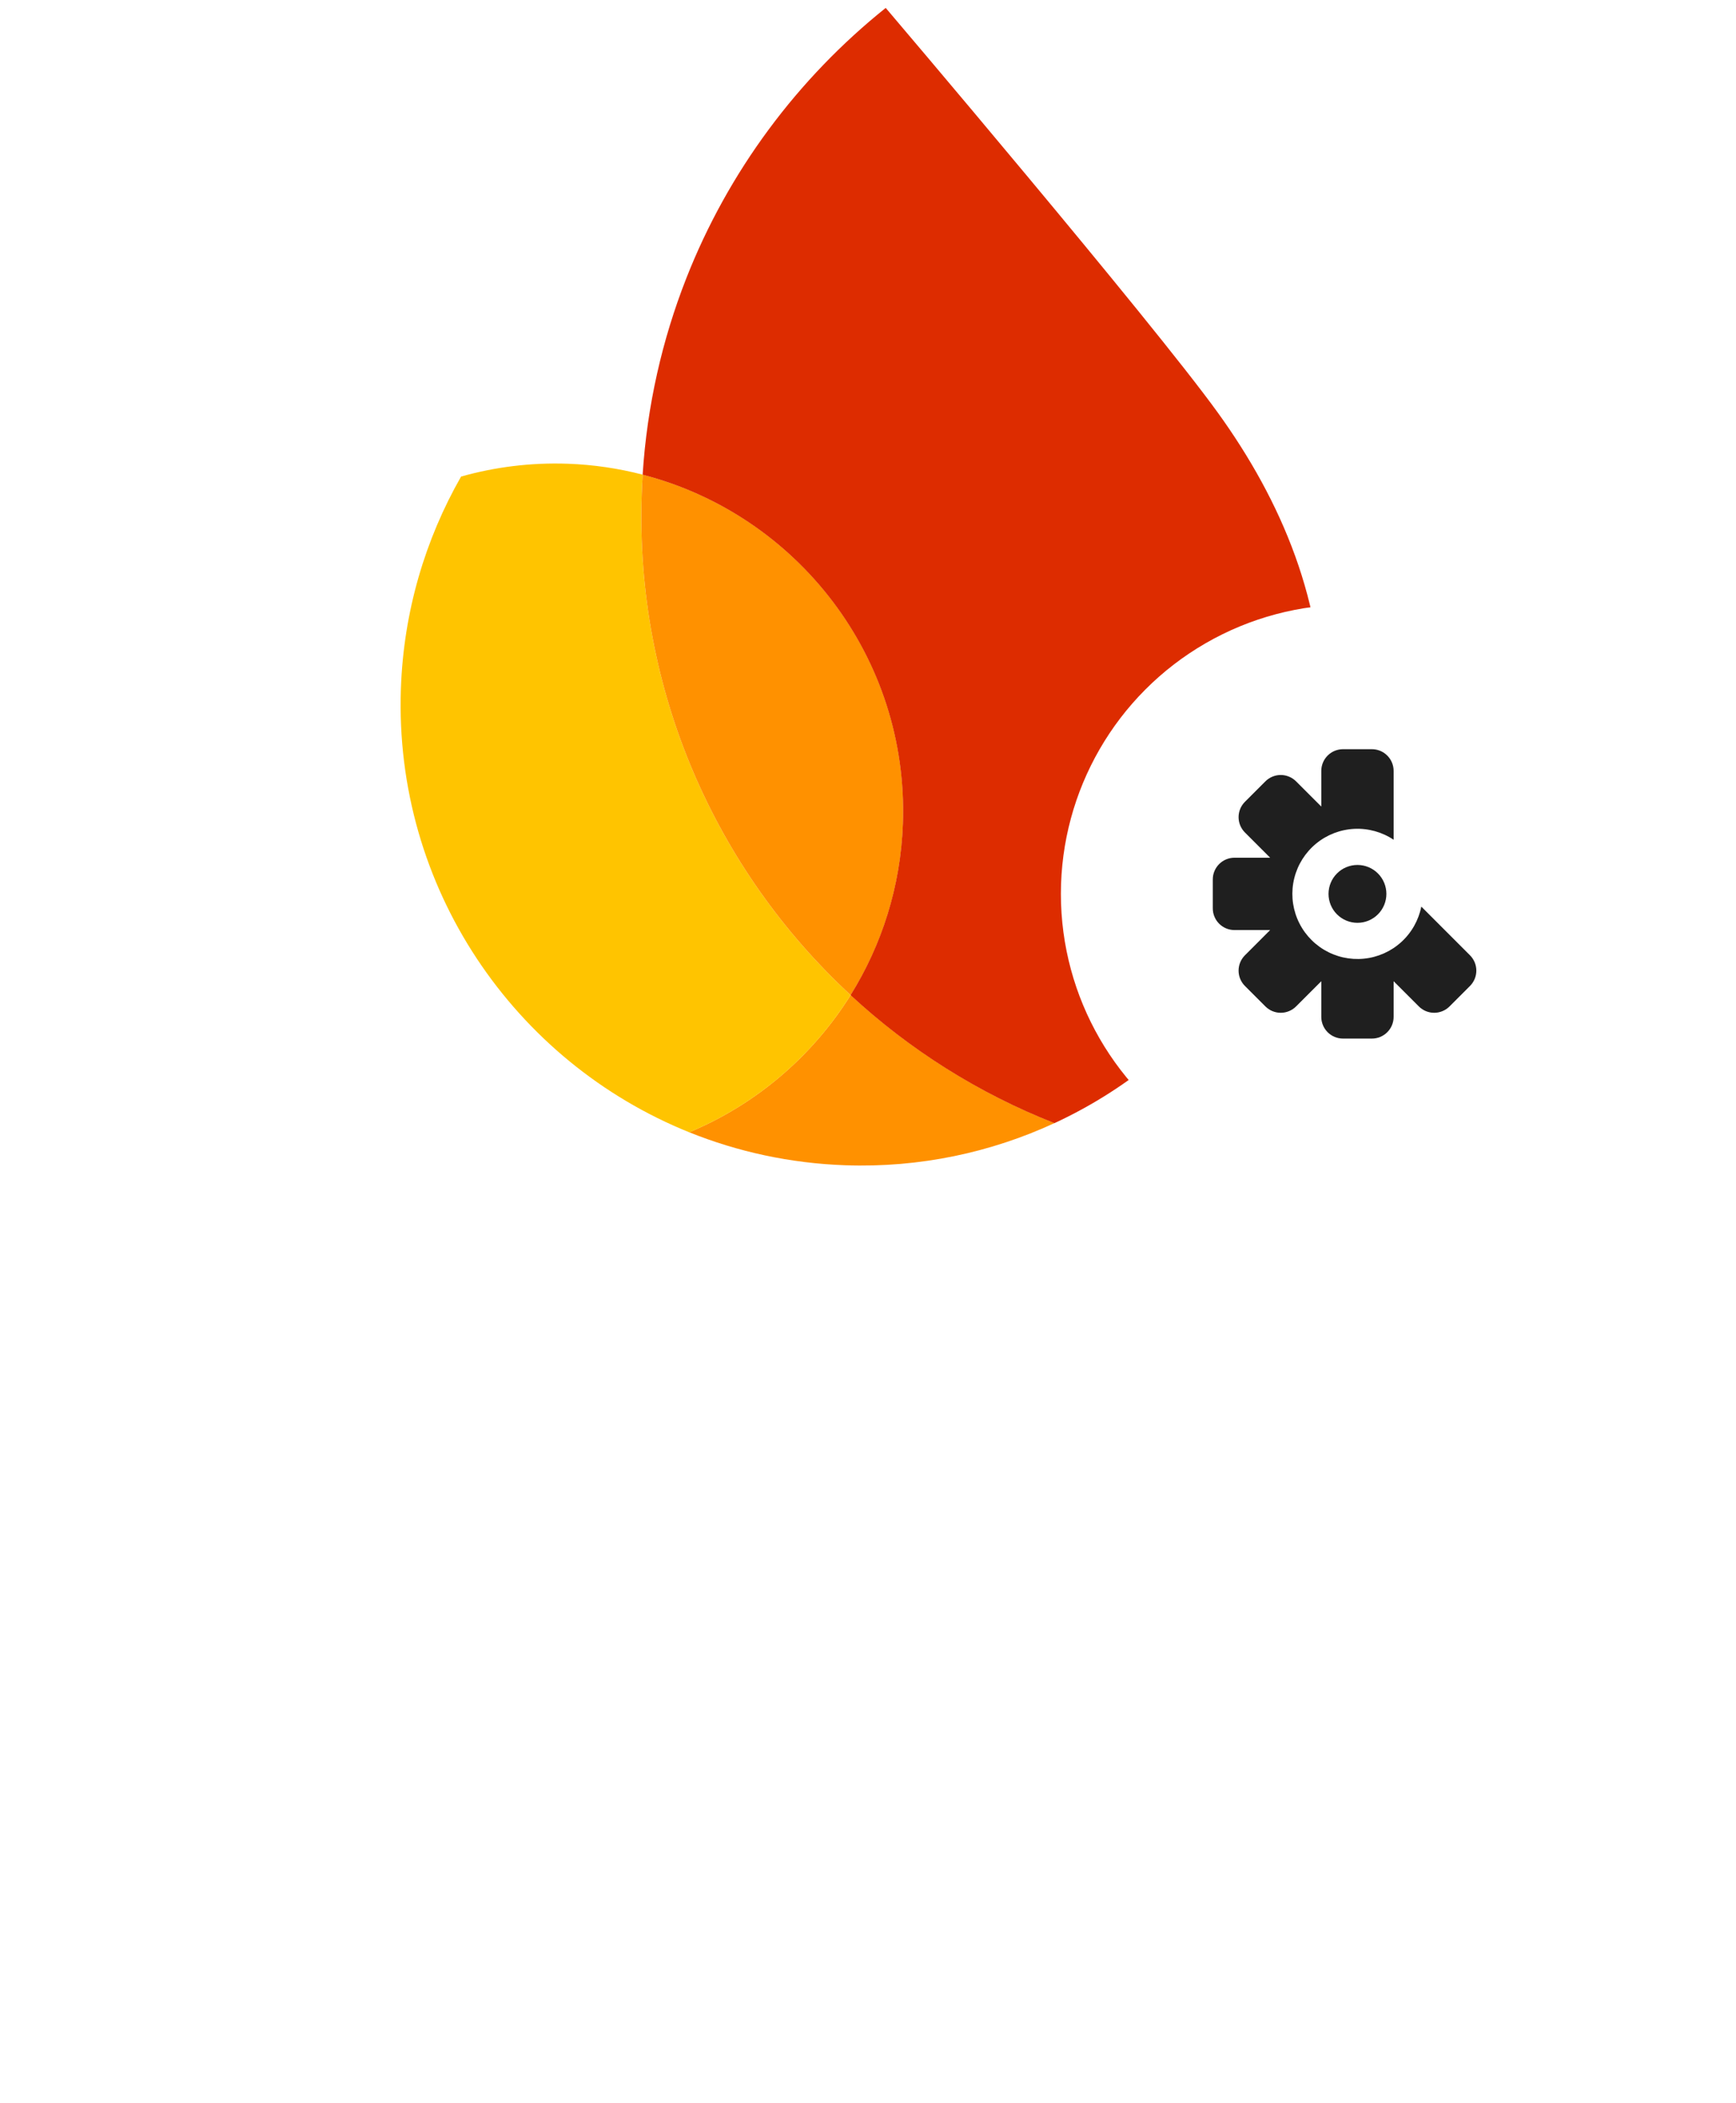 <svg width="270" height="327" viewBox="0 0 270 327" fill="none" xmlns="http://www.w3.org/2000/svg">
<path d="M222.285 254.393C219.521 254.393 217.022 253.749 214.788 252.462C212.592 251.175 210.87 249.395 209.62 247.124C208.371 244.814 207.746 242.24 207.746 239.4C207.746 236.674 208.333 234.175 209.507 231.904C210.718 229.594 212.403 227.777 214.561 226.452C216.719 225.089 219.18 224.407 221.944 224.407C224.783 224.407 227.244 225.032 229.327 226.281C231.447 227.531 233.056 229.272 234.154 231.506C235.252 233.702 235.801 236.239 235.801 239.116C235.801 239.457 235.782 239.798 235.744 240.138C235.706 240.479 235.687 240.668 235.687 240.706H213.993C214.182 243.281 215.11 245.268 216.776 246.669C218.442 248.07 220.335 248.77 222.455 248.77C225.711 248.77 228.21 247.256 229.951 244.227L235.29 246.783C234.04 249.092 232.299 250.947 230.065 252.348C227.869 253.711 225.275 254.393 222.285 254.393ZM229.44 235.936C229.364 235.027 229.062 234.1 228.531 233.153C228.001 232.206 227.169 231.411 226.033 230.768C224.935 230.086 223.553 229.746 221.887 229.746C220.032 229.746 218.423 230.313 217.06 231.449C215.735 232.585 214.826 234.081 214.334 235.936H229.44Z" fill="white"/>
<path d="M194.035 254.393C190.817 254.393 188.148 253.654 186.027 252.178C183.945 250.663 182.468 248.77 181.598 246.499L187.163 244.114C187.807 245.666 188.734 246.84 189.946 247.635C191.195 248.43 192.558 248.827 194.035 248.827C195.587 248.827 196.855 248.543 197.84 247.975C198.824 247.37 199.316 246.593 199.316 245.647C199.316 244.738 198.919 244 198.124 243.432C197.329 242.826 196.022 242.296 194.205 241.842L190.343 240.933C188.223 240.441 186.387 239.532 184.835 238.207C183.32 236.844 182.563 235.084 182.563 232.926C182.563 230.313 183.642 228.25 185.8 226.736C187.958 225.183 190.608 224.407 193.751 224.407C196.363 224.407 198.673 224.956 200.679 226.054C202.724 227.152 204.2 228.742 205.109 230.825L199.6 233.153C199.07 231.979 198.256 231.109 197.158 230.541C196.06 229.973 194.868 229.689 193.581 229.689C192.331 229.689 191.233 229.973 190.287 230.541C189.34 231.071 188.867 231.79 188.867 232.699C188.867 233.494 189.189 234.137 189.832 234.63C190.514 235.122 191.574 235.538 193.013 235.879L197.215 236.901C200.055 237.621 202.175 238.718 203.576 240.195C204.977 241.634 205.677 243.375 205.677 245.42C205.677 247.086 205.166 248.6 204.144 249.963C203.159 251.326 201.777 252.405 199.998 253.2C198.256 253.995 196.269 254.393 194.035 254.393Z" fill="white"/>
<path d="M164.149 254.393C162.143 254.393 160.325 253.995 158.697 253.2C157.107 252.367 155.839 251.231 154.892 249.793C153.984 248.316 153.529 246.65 153.529 244.795C153.529 241.842 154.627 239.514 156.823 237.81C159.057 236.106 161.878 235.254 165.285 235.254C168.276 235.254 170.832 235.765 172.952 236.788V235.595C172.952 233.891 172.27 232.49 170.907 231.392C169.582 230.257 167.973 229.689 166.08 229.689C163.203 229.689 160.893 230.862 159.152 233.21L154.381 229.916C155.706 228.136 157.353 226.774 159.322 225.827C161.329 224.88 163.581 224.407 166.08 224.407C170.207 224.407 173.387 225.448 175.621 227.531C177.893 229.575 179.028 232.472 179.028 236.22V253.484H172.952V250.02H172.611C171.702 251.307 170.548 252.367 169.147 253.2C167.746 253.995 166.08 254.393 164.149 254.393ZM165.171 249.225C166.572 249.225 167.859 248.884 169.033 248.203C170.245 247.483 171.191 246.556 171.873 245.42C172.592 244.246 172.952 242.997 172.952 241.672C170.945 240.574 168.806 240.025 166.534 240.025C164.452 240.025 162.824 240.479 161.65 241.388C160.477 242.296 159.89 243.451 159.89 244.852C159.89 246.139 160.401 247.199 161.423 248.032C162.483 248.827 163.733 249.225 165.171 249.225Z" fill="white"/>
<path d="M137.939 254.393C135.894 254.393 134.058 253.958 132.43 253.087C130.84 252.216 129.648 251.118 128.852 249.793H128.512V253.484H122.605V212.822H128.852V225.032L128.512 228.951H128.852C129.648 227.664 130.84 226.585 132.43 225.714C134.058 224.843 135.894 224.408 137.939 224.408C140.362 224.408 142.596 225.051 144.64 226.338C146.723 227.626 148.37 229.424 149.581 231.734C150.83 234.005 151.455 236.561 151.455 239.4C151.455 242.24 150.83 244.795 149.581 247.067C148.37 249.339 146.723 251.137 144.64 252.462C142.596 253.749 140.362 254.393 137.939 254.393ZM136.86 248.657C138.336 248.657 139.699 248.279 140.949 247.521C142.236 246.764 143.258 245.685 144.016 244.284C144.811 242.846 145.208 241.218 145.208 239.4C145.208 237.583 144.811 235.974 144.016 234.573C143.258 233.134 142.236 232.036 140.949 231.279C139.699 230.522 138.336 230.143 136.86 230.143C135.383 230.143 134.001 230.522 132.714 231.279C131.465 232.036 130.443 233.115 129.648 234.516C128.89 235.917 128.512 237.545 128.512 239.4C128.512 241.255 128.89 242.883 129.648 244.284C130.443 245.685 131.465 246.764 132.714 247.521C134.001 248.279 135.383 248.657 136.86 248.657Z" fill="white"/>
<path d="M105.369 254.393C102.605 254.393 100.106 253.749 97.872 252.462C95.676 251.175 93.954 249.395 92.704 247.124C91.455 244.814 90.83 242.24 90.83 239.4C90.83 236.674 91.417 234.175 92.591 231.904C93.802 229.594 95.487 227.777 97.645 226.452C99.803 225.089 102.264 224.407 105.028 224.407C107.867 224.407 110.328 225.032 112.411 226.281C114.531 227.531 116.14 229.272 117.238 231.506C118.336 233.702 118.885 236.239 118.885 239.116C118.885 239.457 118.866 239.798 118.828 240.138C118.79 240.479 118.771 240.668 118.771 240.706H97.077C97.266 243.281 98.194 245.268 99.86 246.669C101.526 248.07 103.419 248.77 105.539 248.77C108.795 248.77 111.294 247.256 113.035 244.227L118.374 246.783C117.124 249.092 115.383 250.947 113.149 252.348C110.953 253.711 108.359 254.393 105.369 254.393ZM112.524 235.936C112.448 235.027 112.146 234.1 111.615 233.153C111.085 232.206 110.253 231.411 109.117 230.768C108.019 230.086 106.637 229.746 104.971 229.746C103.116 229.746 101.507 230.313 100.144 231.449C98.819 232.585 97.91 234.081 97.418 235.936H112.524Z" fill="white"/>
<path d="M73.494 225.316H79.4V229.519H79.741C80.347 228.08 81.445 226.887 83.035 225.941C84.625 224.957 86.253 224.464 87.919 224.464C89.282 224.464 90.399 224.654 91.27 225.032V231.563C89.982 230.92 88.544 230.598 86.954 230.598C84.909 230.598 83.186 231.393 81.786 232.983C80.423 234.535 79.741 236.447 79.741 238.719V253.484H73.494V225.316Z" fill="white"/>
<path d="M64.578 220.546C63.404 220.546 62.401 220.148 61.568 219.353C60.773 218.52 60.375 217.517 60.375 216.343C60.375 215.169 60.773 214.185 61.568 213.39C62.401 212.557 63.404 212.141 64.578 212.141C65.751 212.141 66.736 212.557 67.531 213.39C68.364 214.185 68.78 215.169 68.78 216.343C68.78 217.517 68.364 218.52 67.531 219.353C66.736 220.148 65.751 220.546 64.578 220.546ZM61.454 225.316H67.701V253.484H61.454V225.316Z" fill="white"/>
<path d="M33 212.822H57.704V218.898H39.361V230.597H55.887V236.617H39.361V253.484H33V212.822Z" fill="white"/>
<path d="M21.868 310.788C17.919 310.788 14.331 309.858 11.104 307.998C7.876 306.137 5.333 303.593 3.472 300.366C1.65 297.101 0.738 293.475 0.738 289.488C0.738 285.501 1.65 281.894 3.472 278.667C5.333 275.402 7.876 272.839 11.104 270.978C14.331 269.118 17.919 268.188 21.868 268.188C24.905 268.188 27.677 268.776 30.183 269.953C32.727 271.092 34.929 272.725 36.789 274.851L33.315 278.211C31.759 276.351 30.05 274.984 28.189 274.111C26.367 273.238 24.26 272.801 21.868 272.801C18.906 272.801 16.192 273.503 13.724 274.908C11.256 276.275 9.281 278.23 7.801 280.774C6.358 283.28 5.636 286.185 5.636 289.488C5.636 292.791 6.358 295.715 7.801 298.259C9.281 300.765 11.256 302.72 13.724 304.125C16.192 305.492 18.906 306.175 21.868 306.175C26.804 306.175 30.999 304.144 34.454 300.081L37.985 303.498C36.087 305.738 33.752 307.523 30.98 308.852C28.209 310.143 25.171 310.788 21.868 310.788ZM42.282 280.831H46.895V285.501H47.123C47.693 283.907 48.794 282.597 50.426 281.572C52.059 280.508 53.768 279.977 55.552 279.977C56.881 279.977 58.02 280.167 58.969 280.546V285.786C57.754 285.179 56.387 284.875 54.869 284.875C53.464 284.875 52.173 285.273 50.996 286.071C49.819 286.868 48.87 287.95 48.148 289.317C47.465 290.646 47.123 292.089 47.123 293.645V309.877H42.282V280.831ZM70.671 310.788C68.545 310.788 66.647 310.371 64.976 309.535C63.305 308.7 62.014 307.561 61.103 306.118C60.192 304.637 59.736 302.967 59.736 301.106C59.736 298.031 60.894 295.639 63.21 293.93C65.526 292.184 68.45 291.31 71.981 291.31C73.728 291.31 75.341 291.5 76.822 291.88C78.341 292.26 79.499 292.696 80.296 293.19V291.424C80.296 289.26 79.537 287.533 78.018 286.242C76.499 284.913 74.582 284.248 72.266 284.248C70.633 284.248 69.133 284.609 67.767 285.33C66.4 286.014 65.318 286.982 64.52 288.235L60.875 285.501C62.014 283.755 63.571 282.388 65.546 281.401C67.558 280.414 69.779 279.92 72.209 279.92C76.158 279.92 79.252 280.964 81.492 283.052C83.77 285.103 84.909 287.912 84.909 291.481V309.877H80.296V305.719H80.068C79.233 307.124 77.98 308.32 76.309 309.307C74.639 310.295 72.759 310.788 70.671 310.788ZM71.127 306.517C72.759 306.517 74.278 306.099 75.683 305.264C77.088 304.428 78.208 303.308 79.043 301.904C79.879 300.499 80.296 298.961 80.296 297.29C79.385 296.683 78.265 296.189 76.936 295.81C75.607 295.43 74.202 295.24 72.722 295.24C70.064 295.24 68.051 295.791 66.684 296.892C65.356 297.993 64.691 299.417 64.691 301.163C64.691 302.758 65.299 304.049 66.514 305.036C67.729 306.023 69.266 306.517 71.127 306.517ZM100.364 310.788C97.251 310.788 94.65 310.067 92.562 308.624C90.474 307.143 88.993 305.264 88.12 302.986L92.448 301.049C93.169 302.796 94.232 304.144 95.637 305.093C97.08 306.042 98.656 306.517 100.364 306.517C102.187 306.517 103.744 306.156 105.034 305.435C106.325 304.675 106.971 303.612 106.971 302.245C106.971 301.03 106.458 300.062 105.433 299.341C104.408 298.581 102.794 297.936 100.592 297.404L97.061 296.493C94.745 295.924 92.847 294.955 91.366 293.589C89.885 292.222 89.145 290.456 89.145 288.292C89.145 286.621 89.638 285.16 90.626 283.907C91.651 282.616 92.999 281.629 94.669 280.945C96.34 280.262 98.143 279.92 100.08 279.92C102.623 279.92 104.883 280.47 106.857 281.572C108.869 282.673 110.293 284.21 111.128 286.185L106.914 288.121C105.623 285.539 103.326 284.248 100.023 284.248C98.428 284.248 97.023 284.628 95.808 285.387C94.631 286.109 94.043 287.039 94.043 288.178C94.043 289.241 94.46 290.114 95.296 290.798C96.131 291.443 97.384 291.975 99.054 292.393L103.269 293.475C106.117 294.196 108.262 295.278 109.705 296.721C111.147 298.126 111.869 299.853 111.869 301.904C111.869 303.688 111.356 305.264 110.331 306.631C109.306 307.96 107.92 308.985 106.173 309.706C104.427 310.427 102.491 310.788 100.364 310.788ZM116.007 269.099H120.848V281.116L120.62 285.103H120.848C121.645 283.622 122.898 282.388 124.607 281.401C126.353 280.414 128.251 279.92 130.302 279.92C133.833 279.92 136.529 280.964 138.389 283.052C140.249 285.103 141.18 287.836 141.18 291.253V309.877H136.339V291.994C136.339 289.374 135.674 287.438 134.345 286.185C133.016 284.932 131.289 284.305 129.163 284.305C127.644 284.305 126.239 284.761 124.948 285.672C123.695 286.583 122.689 287.76 121.93 289.203C121.208 290.646 120.848 292.146 120.848 293.702V309.877H116.007V269.099ZM147.015 269.099H151.856V309.877H147.015V269.099ZM166.774 308.054L154.757 280.831H159.996L169.109 302.416H169.223L177.993 280.831H183.233L165.293 322.179H160.281L166.774 308.054ZM197.279 310.333C196.102 310.333 195.001 310.143 193.976 309.763C192.988 309.383 192.153 308.871 191.47 308.225C190.71 307.504 190.141 306.669 189.761 305.719C189.381 304.77 189.192 303.612 189.192 302.245V285.217H184.123V280.831H189.192V272.63H194.032V280.831H201.095V285.217H194.032V301.049C194.032 302.644 194.336 303.821 194.944 304.58C195.665 305.416 196.709 305.833 198.076 305.833C199.177 305.833 200.24 305.511 201.265 304.865V309.592C200.696 309.858 200.107 310.048 199.5 310.162C198.93 310.276 198.19 310.333 197.279 310.333ZM208.959 275.478C208.01 275.478 207.194 275.136 206.51 274.453C205.827 273.769 205.485 272.953 205.485 272.004C205.485 271.054 205.827 270.257 206.51 269.612C207.194 268.928 208.01 268.586 208.959 268.586C209.909 268.586 210.725 268.928 211.408 269.612C212.092 270.257 212.433 271.054 212.433 272.004C212.433 272.953 212.092 273.769 211.408 274.453C210.763 275.136 209.947 275.478 208.959 275.478ZM206.567 280.831H211.351V309.877H206.567V280.831ZM230.698 310.788C227.889 310.788 225.364 310.124 223.124 308.795C220.883 307.428 219.137 305.587 217.884 303.27C216.631 300.916 216.005 298.278 216.005 295.354C216.005 292.431 216.631 289.792 217.884 287.438C219.137 285.084 220.883 283.242 223.124 281.913C225.364 280.584 227.889 279.92 230.698 279.92C233.85 279.92 236.488 280.66 238.615 282.141C240.779 283.584 242.317 285.52 243.228 287.95L238.843 289.773C238.121 287.988 237.039 286.64 235.596 285.729C234.191 284.78 232.483 284.305 230.47 284.305C228.762 284.305 227.167 284.78 225.686 285.729C224.206 286.64 223.01 287.931 222.098 289.602C221.225 291.272 220.789 293.19 220.789 295.354C220.789 297.518 221.225 299.436 222.098 301.106C223.01 302.777 224.206 304.087 225.686 305.036C227.167 305.947 228.762 306.403 230.47 306.403C232.521 306.403 234.286 305.928 235.767 304.979C237.248 304.03 238.349 302.682 239.07 300.935L243.399 302.758C242.412 305.15 240.817 307.086 238.615 308.567C236.45 310.048 233.812 310.788 230.698 310.788ZM257.631 310.788C254.518 310.788 251.917 310.067 249.829 308.624C247.74 307.143 246.26 305.264 245.386 302.986L249.715 301.049C250.436 302.796 251.499 304.144 252.904 305.093C254.347 306.042 255.922 306.517 257.631 306.517C259.454 306.517 261.01 306.156 262.301 305.435C263.592 304.675 264.238 303.612 264.238 302.245C264.238 301.03 263.725 300.062 262.7 299.341C261.675 298.581 260.061 297.936 257.859 297.404L254.328 296.493C252.012 295.924 250.113 294.955 248.633 293.589C247.152 292.222 246.411 290.456 246.411 288.292C246.411 286.621 246.905 285.16 247.892 283.907C248.917 282.616 250.265 281.629 251.936 280.945C253.606 280.262 255.41 279.92 257.346 279.92C259.89 279.92 262.149 280.47 264.124 281.572C266.136 282.673 267.56 284.21 268.395 286.185L264.181 288.121C262.89 285.539 260.593 284.248 257.289 284.248C255.695 284.248 254.29 284.628 253.075 285.387C251.898 286.109 251.309 287.039 251.309 288.178C251.309 289.241 251.727 290.114 252.562 290.798C253.398 291.443 254.651 291.975 256.321 292.393L260.536 293.475C263.383 294.196 265.528 295.278 266.971 296.721C268.414 298.126 269.135 299.853 269.135 301.904C269.135 303.688 268.623 305.264 267.598 306.631C266.573 307.96 265.187 308.985 263.44 309.706C261.694 310.427 259.757 310.788 257.631 310.788Z" fill="white"/>
<path d="M107.196 176.072C114.728 179.103 122.9 180.902 131.48 181.202C143.092 181.607 154.135 179.206 164.006 174.646C152.169 169.995 141.448 163.193 132.298 154.737C126.366 164.234 117.594 171.734 107.196 176.072Z" fill="#FF9100"/>
<path d="M132.298 154.74C111.411 135.423 98.74 107.463 99.811 76.797C99.846 75.801 99.898 74.806 99.96 73.811C96.219 72.844 92.314 72.253 88.295 72.113C82.542 71.912 76.971 72.625 71.712 74.106C66.136 83.873 62.771 95.079 62.352 107.083C61.27 138.06 80.017 165.128 107.196 176.074C117.594 171.737 126.366 164.245 132.298 154.74Z" fill="#FFC400"/>
<path d="M132.298 154.739C137.154 146.968 140.099 137.857 140.441 128.041C141.343 102.22 123.985 80.008 99.96 73.81C99.899 74.805 99.847 75.8 99.812 76.796C98.741 107.462 111.412 135.422 132.298 154.739Z" fill="#FF9100"/>
<path d="M137.755 1.23C124.072 12.192 113.268 26.645 106.731 43.296C102.988 52.833 100.636 63.077 99.95 73.816C123.974 80.014 141.332 102.226 140.43 128.047C140.088 137.863 137.135 146.965 132.287 154.745C141.437 163.21 152.158 170.003 163.996 174.654C187.757 163.67 204.615 140.036 205.591 112.082C206.224 93.97 199.265 77.828 189.432 64.202C179.048 49.792 137.755 1.23 137.755 1.23Z" fill="#DD2C00"/>
<g filter="url(#filter0_d_57_6936)">
<circle cx="210" cy="137" r="45" fill="white"/>
<path d="M216.75 128.581C214.944 127.374 212.797 126.78 210.628 126.887C208.459 126.994 206.381 127.796 204.702 129.174C203.023 130.552 201.832 132.434 201.304 134.541C200.777 136.648 200.941 138.869 201.772 140.875C202.603 142.882 204.058 144.568 205.921 145.685C207.784 146.801 209.957 147.289 212.119 147.076C214.28 146.863 216.316 145.961 217.926 144.502C219.535 143.043 220.633 141.106 221.057 138.976L228.626 146.547C229.258 147.18 229.614 148.038 229.614 148.933C229.614 149.828 229.258 150.686 228.626 151.319L225.444 154.5C224.811 155.133 223.953 155.489 223.058 155.489C222.163 155.489 221.305 155.133 220.672 154.5L216.75 150.581V156.125C216.75 157.02 216.394 157.879 215.761 158.511C215.129 159.144 214.27 159.5 213.375 159.5H208.875C207.98 159.5 207.121 159.144 206.489 158.511C205.856 157.879 205.5 157.02 205.5 156.125V150.581L201.578 154.5C200.945 155.133 200.087 155.489 199.192 155.489C198.297 155.489 197.439 155.133 196.806 154.5L193.625 151.319C192.992 150.686 192.636 149.828 192.636 148.933C192.636 148.038 192.992 147.18 193.625 146.547L197.544 142.625H192C191.105 142.625 190.246 142.269 189.614 141.636C188.981 141.004 188.625 140.145 188.625 139.25V134.75C188.625 133.855 188.981 132.996 189.614 132.364C190.246 131.731 191.105 131.375 192 131.375H197.544L193.625 127.453C192.992 126.82 192.636 125.962 192.636 125.067C192.636 124.172 192.992 123.314 193.625 122.681L196.806 119.5C197.439 118.867 198.297 118.511 199.192 118.511C200.087 118.511 200.945 118.867 201.578 119.5L205.5 123.419V117.875C205.5 116.98 205.856 116.121 206.489 115.489C207.121 114.856 207.98 114.5 208.875 114.5H213.375C214.27 114.5 215.129 114.856 215.761 115.489C216.394 116.121 216.75 116.98 216.75 117.875V128.581ZM211.125 141.5C209.932 141.5 208.787 141.026 207.943 140.182C207.099 139.338 206.625 138.193 206.625 137C206.625 135.807 207.099 134.662 207.943 133.818C208.787 132.974 209.932 132.5 211.125 132.5C212.318 132.5 213.463 132.974 214.307 133.818C215.151 134.662 215.625 135.807 215.625 137C215.625 138.193 215.151 139.338 214.307 140.182C213.463 141.026 212.318 141.5 211.125 141.5Z" fill="#1F1F1F"/>
</g>
<defs>
<filter id="filter0_d_57_6936" x="159" y="88.003" width="102" height="102" filterUnits="userSpaceOnUse" color-interpolation-filters="sRGB">
<feFlood flood-opacity="0" result="BackgroundImageFix"/>
<feColorMatrix in="SourceAlpha" type="matrix" values="0 0 0 0 0 0 0 0 0 0 0 0 0 0 0 0 0 0 127 0" result="hardAlpha"/>
<feOffset dy="2.003"/>
<feGaussianBlur stdDeviation="3"/>
<feComposite in2="hardAlpha" operator="out"/>
<feColorMatrix type="matrix" values="0 0 0 0 0 0 0 0 0 0 0 0 0 0 0 0 0 0 0.3 0"/>
<feBlend mode="normal" in2="BackgroundImageFix" result="effect1_dropShadow_57_6936"/>
<feBlend mode="normal" in="SourceGraphic" in2="effect1_dropShadow_57_6936" result="shape"/>
</filter>
</defs>
</svg>
